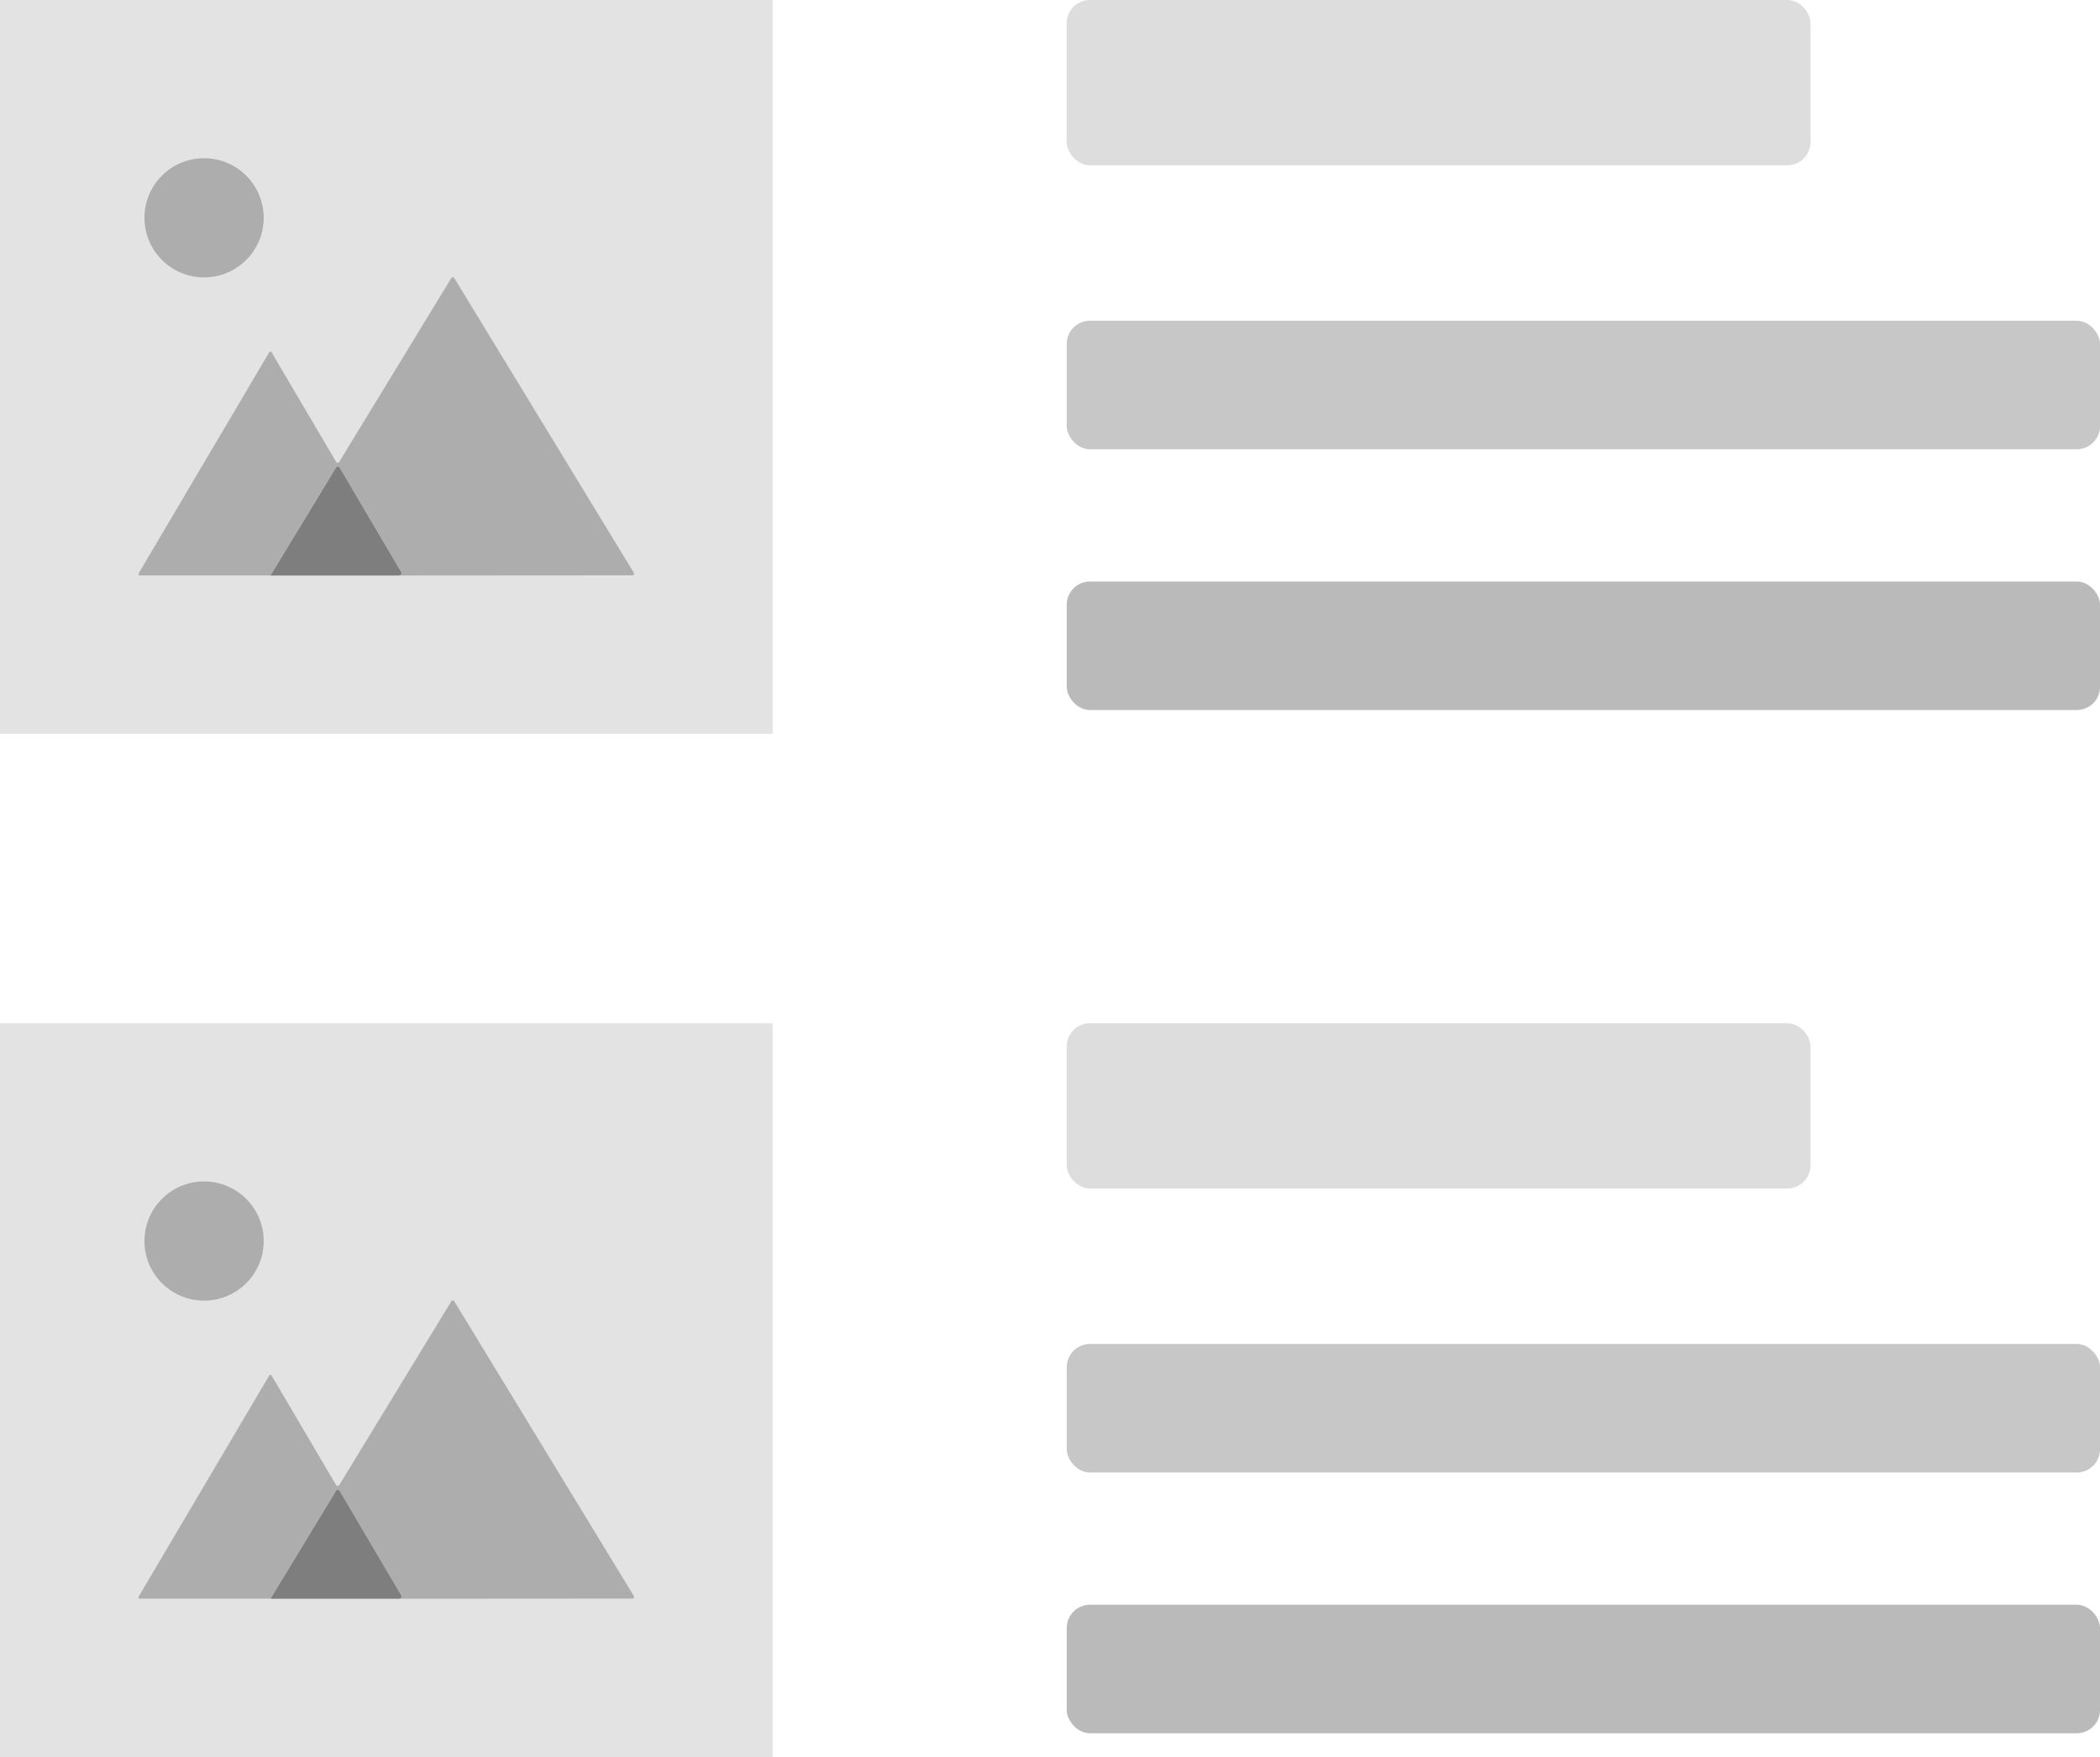 <svg xmlns="http://www.w3.org/2000/svg" width="90.288" height="75.554" viewBox="0 0 90.288 75.554">
  <g id="Group_4138" data-name="Group 4138" transform="translate(-1806.356 -832.17)">
    <g id="Group_3978" data-name="Group 3978" transform="translate(2.848 12)">
      <g id="Group_3926" data-name="Group 3926" transform="translate(233.759 -156.568)">
        <path id="Path_8134" data-name="Path 8134" d="M0,0H33.216V31.554H0Z" transform="translate(1569.75 976.738)" fill="#e3e3e3"/>
        <g id="Group_3891" data-name="Group 3891" transform="translate(1575.702 983.541)">
          <g id="Group_3888" data-name="Group 3888" transform="translate(0 0)">
            <g id="Image_168" data-name="Image 168">
              <g id="Group_3887" data-name="Group 3887" transform="translate(0.258 2.081)">
                <path id="Path_8126" data-name="Path 8126" d="M52.545,59.253a2.563,2.563,0,1,0-2.563,2.563,2.563,2.563,0,0,0,2.563-2.563" transform="translate(-47.42 -56.69)" fill="none"/>
                <path id="Path_8127" data-name="Path 8127" d="M114.98,208.98h4.954" transform="translate(-107.942 -193.116)" fill="none"/>
                <path id="Path_8128" data-name="Path 8128" d="M76.185,110.159h9a.064.064,0,0,0,.054-.1L78.315,98.7a.067.067,0,0,0-.115,0l-4.318,7.083a.071.071,0,0,1-.122,0l-2.488-4.221a.051.051,0,0,0-.045-.026.054.054,0,0,0-.046.026l-5.032,8.523a.052.052,0,0,0,.045.078l5.036,0" transform="translate(-64.193 -94.294)" fill="none"/>
                <path id="Path_8129" data-name="Path 8129" d="M119.934,172.825l.046-.02a.082.082,0,0,0,.046-.049.08.08,0,0,0-.007-.066l-2.377-4.03a.079.079,0,0,0-.067-.038.076.076,0,0,0-.066.037l-2.528,4.167" transform="translate(-107.942 -156.961)" fill="none"/>
              </g>
              <circle id="Ellipse_68" data-name="Ellipse 68" cx="2.563" cy="2.563" r="2.563" transform="translate(0.258)" fill="#adadad"/>
              <path id="Path_8131" data-name="Path 8131" d="M77.346,111.487l.051-.022a.091.091,0,0,0,.051-.055.089.089,0,0,0-.008-.074l-2.652-4.5a.088.088,0,0,0-.075-.043.085.085,0,0,0-.074.042l-2.82,4.648-5.618,0a.058.058,0,0,1-.05-.087l5.614-9.508a.06.06,0,0,1,.051-.029.057.057,0,0,1,.05.029l2.775,4.709a.079.079,0,0,0,.136,0l4.817-7.9a.074.074,0,0,1,.128,0l7.721,12.675a.071.071,0,0,1-.06.108Z" transform="translate(-66.143 -93.542)" fill="#adadad"/>
              <path id="Path_8132" data-name="Path 8132" d="M120.507,173.311H114.98l2.821-4.648a.085.085,0,0,1,.074-.042.088.088,0,0,1,.075.043l2.652,4.5a.089.089,0,0,1,.008.074.091.091,0,0,1-.051.055Z" transform="translate(-109.304 -155.366)" fill="#7e7e7e"/>
            </g>
          </g>
        </g>
      </g>
      <rect id="Rectangle_2245" data-name="Rectangle 2245" width="31.983" height="7.107" rx="1" transform="translate(1849.369 820.17)" fill="#ddd"/>
      <rect id="Rectangle_2246" data-name="Rectangle 2246" width="44.426" height="5.528" rx="1" transform="translate(1849.371 833.962)" fill="#c7c7c7"/>
      <rect id="Rectangle_2247" data-name="Rectangle 2247" width="44.426" height="5.528" rx="1" transform="translate(1849.371 845.175)" fill="#bababa"/>
    </g>
    <g id="Group_3981" data-name="Group 3981" transform="translate(2.848 56)">
      <g id="Group_3926-2" data-name="Group 3926" transform="translate(233.759 -156.568)">
        <path id="Path_8134-2" data-name="Path 8134" d="M0,0H33.216V31.554H0Z" transform="translate(1569.75 976.738)" fill="#e3e3e3"/>
        <g id="Group_3891-2" data-name="Group 3891" transform="translate(1575.702 983.541)">
          <g id="Group_3888-2" data-name="Group 3888" transform="translate(0 0)">
            <g id="Image_168-2" data-name="Image 168">
              <g id="Group_3887-2" data-name="Group 3887" transform="translate(0.258 2.081)">
                <path id="Path_8126-2" data-name="Path 8126" d="M52.545,59.253a2.563,2.563,0,1,0-2.563,2.563,2.563,2.563,0,0,0,2.563-2.563" transform="translate(-47.42 -56.69)" fill="none"/>
                <path id="Path_8127-2" data-name="Path 8127" d="M114.98,208.98h4.954" transform="translate(-107.942 -193.116)" fill="none"/>
                <path id="Path_8128-2" data-name="Path 8128" d="M76.185,110.159h9a.064.064,0,0,0,.054-.1L78.315,98.7a.067.067,0,0,0-.115,0l-4.318,7.083a.071.071,0,0,1-.122,0l-2.488-4.221a.051.051,0,0,0-.045-.026.054.054,0,0,0-.046.026l-5.032,8.523a.052.052,0,0,0,.045.078l5.036,0" transform="translate(-64.193 -94.294)" fill="none"/>
                <path id="Path_8129-2" data-name="Path 8129" d="M119.934,172.825l.046-.02a.082.082,0,0,0,.046-.049.08.08,0,0,0-.007-.066l-2.377-4.03a.079.079,0,0,0-.067-.038.076.076,0,0,0-.066.037l-2.528,4.167" transform="translate(-107.942 -156.961)" fill="none"/>
              </g>
              <circle id="Ellipse_68-2" data-name="Ellipse 68" cx="2.563" cy="2.563" r="2.563" transform="translate(0.258)" fill="#adadad"/>
              <path id="Path_8131-2" data-name="Path 8131" d="M77.346,111.487l.051-.022a.091.091,0,0,0,.051-.055.089.089,0,0,0-.008-.074l-2.652-4.5a.088.088,0,0,0-.075-.043.085.085,0,0,0-.074.042l-2.82,4.648-5.618,0a.058.058,0,0,1-.05-.087l5.614-9.508a.06.06,0,0,1,.051-.029.057.057,0,0,1,.05.029l2.775,4.709a.079.079,0,0,0,.136,0l4.817-7.9a.074.074,0,0,1,.128,0l7.721,12.675a.071.071,0,0,1-.06.108Z" transform="translate(-66.143 -93.542)" fill="#adadad"/>
              <path id="Path_8132-2" data-name="Path 8132" d="M120.507,173.311H114.98l2.821-4.648a.085.085,0,0,1,.074-.042.088.088,0,0,1,.075.043l2.652,4.5a.089.089,0,0,1,.008.074.091.091,0,0,1-.051.055Z" transform="translate(-109.304 -155.366)" fill="#7e7e7e"/>
            </g>
          </g>
        </g>
      </g>
      <rect id="Rectangle_2245-2" data-name="Rectangle 2245" width="31.983" height="7.107" rx="1" transform="translate(1849.369 820.17)" fill="#ddd"/>
      <rect id="Rectangle_2246-2" data-name="Rectangle 2246" width="44.426" height="5.528" rx="1" transform="translate(1849.371 833.962)" fill="#c7c7c7"/>
      <rect id="Rectangle_2247-2" data-name="Rectangle 2247" width="44.426" height="5.528" rx="1" transform="translate(1849.371 845.175)" fill="#bababa"/>
    </g>
  </g>
</svg>
